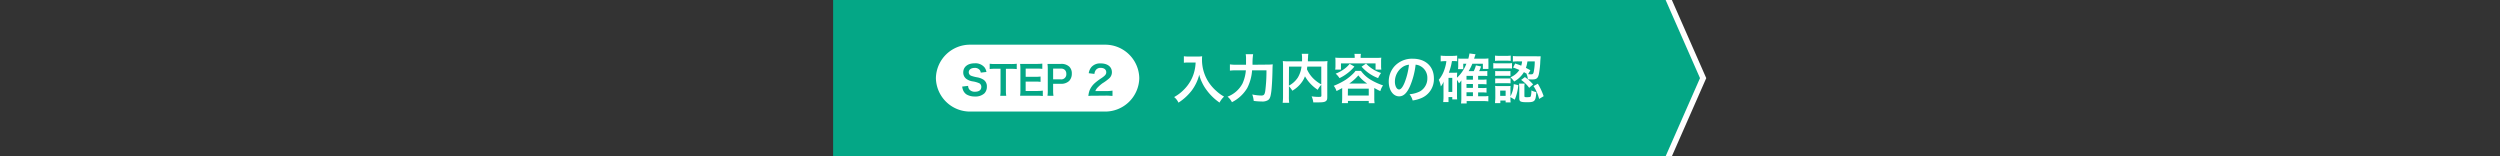 <svg id="レイヤー_1" data-name="レイヤー 1" xmlns="http://www.w3.org/2000/svg" viewBox="0 0 800 50"><rect x="0" y="0" width="800" height="50" fill="#333333" stroke="none"/><defs><style>.fill_none{fill:none;}.bg_col{fill:#04A786;}.text_col{fill:#FFF;}.step_col{fill:#04A786;}</style></defs><rect class="fill_none" width="800" height="50"/><polygon class="bg_col" points="533.33 50 266.67 50 266.67 0 533.33 0 544.67 25 533.33 50"/><rect class="bg_col" x="266.67" width="266.67" height="50"/><path class="text_col" d="M380.48,20c-.46,0-1,0-1.64.08V18a10.08,10.08,0,0,0,1.6.09h2.71a8.91,8.91,0,0,0,1.54-.09,8.26,8.26,0,0,0-.05,1.07,13.16,13.16,0,0,0,1.82,6.74,13.64,13.64,0,0,0,2.72,3.26,12.52,12.52,0,0,0,2.52,1.84,7.08,7.08,0,0,0-1.45,1.92,17.29,17.29,0,0,1-4.13-4,13.34,13.34,0,0,1-1.5-2.51,11,11,0,0,1-.86-2.42A14.3,14.3,0,0,1,381.33,29a16.92,16.92,0,0,1-4.22,3.85,4.87,4.87,0,0,0-1.39-1.79,13.44,13.44,0,0,0,3.41-2.67,12.42,12.42,0,0,0,2.91-5A13.52,13.52,0,0,0,382.6,20Z"/><path class="text_col" d="M405.09,20.68a17.71,17.71,0,0,0,2.19-.09c-.06.67-.06.67-.1,2.57-.05,2.33-.22,5.2-.39,6.32-.22,1.57-.46,2.16-1,2.54a3.42,3.42,0,0,1-2,.46,20.74,20.74,0,0,1-2.6-.19,8.1,8.1,0,0,0-.47-2.06,15,15,0,0,0,2.92.34c.8,0,1.05-.3,1.24-1.44a50.45,50.45,0,0,0,.39-6.63h-4.6a14.72,14.72,0,0,1-1.55,5.66,11.9,11.9,0,0,1-4.9,4.54,5.55,5.55,0,0,0-1.41-1.77,9,9,0,0,0,4.8-4.23,12.66,12.66,0,0,0,1.07-4.2h-3a17.61,17.61,0,0,0-2.11.1v-2a14,14,0,0,0,2.16.12h3c0-.68,0-.85,0-1.74a8.75,8.75,0,0,0-.1-1.64H401a20.39,20.39,0,0,0-.19,3.38Z"/><path class="text_col" d="M422.81,27.14a6.22,6.22,0,0,0-1.13,1.6,12.68,12.68,0,0,1-4.09-4.32,7.6,7.6,0,0,1-.82,1.61,9.74,9.74,0,0,1-3.23,3,6.46,6.46,0,0,0-1.09-1.43v3.3a13.35,13.35,0,0,0,.09,2h-2.09a14.88,14.88,0,0,0,.12-2.05V21.19a15.2,15.2,0,0,0-.07-1.65,15.61,15.61,0,0,0,2,.09h4.16c0-.4,0-.63,0-.92a8.68,8.68,0,0,0-.1-1.5h2.12a5,5,0,0,0-.1.85c0,.24,0,.24-.05.94,0,.35,0,.35,0,.63h4.33a14.26,14.26,0,0,0,1.94-.09,14.84,14.84,0,0,0-.07,1.65v9.74c0,.71-.05,1-.25,1.22-.38.48-1,.61-2.59.61-.46,0-1,0-1.64,0a6.26,6.26,0,0,0-.53-1.93,15.57,15.57,0,0,0,2.21.18c.83,0,.92-.05.92-.54Zm-10.36.27a7.83,7.83,0,0,0,2.83-2.55,8.69,8.69,0,0,0,1.2-3.54h-4Zm5.88-6.09c-.05.43-.06.52-.11.82A9.77,9.77,0,0,0,420.14,25a11.24,11.24,0,0,0,2.67,2V21.32Z"/><path class="text_col" d="M429.5,28.18c-.61.34-.93.51-1.81.95a5.58,5.58,0,0,0-.89-1.67,22.82,22.82,0,0,0,3.84-1.95,16.9,16.9,0,0,0,2.26-1.84,6.44,6.44,0,0,0,.87-1h1.73a10.56,10.56,0,0,0,3.37,3,20.77,20.77,0,0,0,3.71,1.66,5.61,5.61,0,0,0-.87,1.82,18.37,18.37,0,0,1-1.94-1v3.2a10.38,10.38,0,0,0,.1,1.68H438v-.73h-6.66V33H429.4a12.35,12.35,0,0,0,.1-1.7Zm4-9.88a5.15,5.15,0,0,0-.09-1.07h2.09a4.43,4.43,0,0,0-.1,1.07v.22h4.73c.68,0,1.26,0,1.89-.07a8,8,0,0,0-.07,1.24V21a8.52,8.52,0,0,0,.07,1.28h-1.84v-2H429.11v2h-1.85a7.42,7.42,0,0,0,.09-1.28V19.69c0-.44,0-.83-.07-1.24.61.05,1.19.07,1.87.07h4.35Zm-.09,3a13.06,13.06,0,0,1-2.36,2.24A13.92,13.92,0,0,1,428.64,25a6.58,6.58,0,0,0-1.23-1.43,11.79,11.79,0,0,0,2.23-1.14,9.52,9.52,0,0,0,2.26-2Zm-2.1,9.26H438V28.38h-6.66Zm6.2-3.82a11.78,11.78,0,0,1-2.84-2.62,14.32,14.32,0,0,1-2.92,2.62Zm-.37-6.39a11.23,11.23,0,0,0,4.81,3A8.08,8.08,0,0,0,441,25a13.34,13.34,0,0,1-5.3-3.67Z"/><path class="text_col" d="M451.18,27.63c-1,2.19-2.06,3.2-3.45,3.2-1.94,0-3.33-2-3.33-4.71a7.3,7.3,0,0,1,1.87-4.95,7.62,7.62,0,0,1,5.84-2.38c4.08,0,6.74,2.48,6.74,6.31a6.55,6.55,0,0,1-4.14,6.34,10.79,10.79,0,0,1-2.66.71,5.57,5.57,0,0,0-1-2,9,9,0,0,0,3.38-.93A4.76,4.76,0,0,0,456.75,25a4.2,4.2,0,0,0-2.09-3.77A3.55,3.55,0,0,0,453,20.7,24.86,24.86,0,0,1,451.18,27.63Zm-2.5-6.08a5.68,5.68,0,0,0-2.31,4.59c0,1.39.59,2.49,1.34,2.49.56,0,1.14-.71,1.75-2.17a22.12,22.12,0,0,0,1.41-5.75A4.36,4.36,0,0,0,448.68,21.55Z"/><path class="text_col" d="M466.24,30.5a12.56,12.56,0,0,0,.05,1.31h-1.56v-.74h-1.21v1.59h-1.7a12.62,12.62,0,0,0,.1-1.75v-3.5c0-.34,0-.85.05-1.31a5.33,5.33,0,0,1-.91,1.55,7.2,7.2,0,0,0-.65-2.11A10.33,10.33,0,0,0,462.3,22a11.91,11.91,0,0,0,.54-2.43h-.37a8.93,8.93,0,0,0-1.45.09V17.79a11.12,11.12,0,0,0,1.63.1h2a11.08,11.08,0,0,0,1.64-.1v1.82a7,7,0,0,0-1-.07h-.66a19.93,19.93,0,0,1-1,3.74h1.66a10.2,10.2,0,0,0,1-.05c0,.36-.05.75-.05,1.26v.37a11.56,11.56,0,0,0,3-4.47h-1v1.73h-1.68a7.73,7.73,0,0,0,.07-1.1V19.57a5.78,5.78,0,0,0,0-.85,7.6,7.6,0,0,0,1.24.05h2a15.87,15.87,0,0,0,.36-1.66l1.92.24c0,.12-.18.59-.44,1.42h3.09a9.26,9.26,0,0,0,1.5-.08,12.41,12.41,0,0,0,0,1.26v1c0,.48,0,.75,0,1.11h-1.78V20.39h-3.37a16,16,0,0,1-1.19,2.38h1.63a8.91,8.91,0,0,0,.7-1.85l1.66.35a9.5,9.5,0,0,1-.64,1.5h1.22a9.82,9.82,0,0,0,1.41-.07v1.63a12,12,0,0,0-1.36-.06H473v1.22h1.26a9.6,9.6,0,0,0,1.43-.07V27a12.08,12.08,0,0,0-1.41-.07H473v1.24h1.26a10.14,10.14,0,0,0,1.43-.06v1.53a11.74,11.74,0,0,0-1.41-.07H473v1.24h1.67a9.47,9.47,0,0,0,1.6-.09v1.72a12.67,12.67,0,0,0-1.64-.1h-5.3v.76h-1.8a13.62,13.62,0,0,0,.1-1.9V26.9q0-1,0-1.17a5.55,5.55,0,0,1-.76.93,6.94,6.94,0,0,0-.63-1.1Zm-2.72-1.08h1.21V24.91h-1.21Zm7.82-3.93V24.27h-2.06v1.22Zm-2.06,2.63h2.06V26.88h-2.06Zm0,2.64h2.06V29.52h-2.06Z"/><path class="text_col" d="M477.85,20.19a8.16,8.16,0,0,0,1.36.08h3.27a8.78,8.78,0,0,0,1.36-.07v1.74a11.05,11.05,0,0,0-1.3-.05h-3.33a11,11,0,0,0-1.36.06Zm.56-2.4a7.56,7.56,0,0,0,1.38.08h2.26a7.62,7.62,0,0,0,1.38-.08v1.7a11.11,11.11,0,0,0-1.38-.07h-2.26a10.9,10.9,0,0,0-1.38.07Zm4.93,13.67a8,8,0,0,0,.07,1.3H481.8v-.59h-1.69V33h-1.7c0-.56.09-1.12.09-1.66V28.82a11.54,11.54,0,0,0-.07-1.34,9.39,9.39,0,0,0,1.33.07h2.48a9.17,9.17,0,0,0,1.15-.05,10.33,10.33,0,0,0-.05,1.22v2.12a9.12,9.12,0,0,0,1.06-3.92l1.46.32a15.61,15.61,0,0,1-1.14,4.66l-1.38-.82Zm-4.88-8.74a9.75,9.75,0,0,0,1.08.05h2.8a8,8,0,0,0,1-.05V24.3a10.35,10.35,0,0,0-1-.05h-2.8a9.49,9.49,0,0,0-1.08.05Zm0,2.38a9.75,9.75,0,0,0,1.08,0h2.78a8.14,8.14,0,0,0,1.06,0v1.58a9.55,9.55,0,0,0-1.07-.05h-2.79a10.32,10.32,0,0,0-1.06.05Zm1.6,5.57h1.74V29h-1.74Zm4.8-10.35c.95.31,1.29.44,1.93.7a5.9,5.9,0,0,0,.28-1.38h-1.13a12.12,12.12,0,0,0-1.82.09v-1.8A16.28,16.28,0,0,0,486,18h5.4A13.42,13.42,0,0,0,493,18c0,.27,0,.29-.1,1.48a27.55,27.55,0,0,1-.46,4.25c-.31,1.34-.78,1.7-2.18,1.7a11.9,11.9,0,0,1-1.34-.07,6.51,6.51,0,0,0-.42-1.7l.1,0a8.81,8.81,0,0,0-.95-.57,8.35,8.35,0,0,1-3.13,3,5.91,5.91,0,0,0-1.19-1.36,6.14,6.14,0,0,0,2.86-2.34c-.72-.31-1-.44-2-.78Zm2.95,10.34c0,.39.09.44.73.44,1,0,1.19-.05,1.31-.31a6.47,6.47,0,0,0,.19-1.85,6.13,6.13,0,0,0,1.58.53c-.19,2.92-.49,3.24-2.94,3.24-2.09,0-2.51-.2-2.51-1.25V28a10.82,10.82,0,0,0-.09-1.25h1.82a4.62,4.62,0,0,0-.09,1.08Zm.16-6A14.46,14.46,0,0,1,490.6,27l-1.27,1.1a10.45,10.45,0,0,0-2.57-2.52Zm.8-5a9.48,9.48,0,0,1-.48,2.06c.49.25.71.37,1.43.76L489,23.72a6.19,6.19,0,0,0,.93.07c.53,0,.7-.14.85-.73a16.7,16.7,0,0,0,.34-3.42Zm3.33,7.12a20.63,20.63,0,0,1,1.87,4l-1.45.88a12.87,12.87,0,0,0-1.8-4.11Z"/><path class="text_col" d="M364.57,25a10.91,10.91,0,0,1-11.05,10.7h-43A10.91,10.91,0,0,1,299.49,25a10.91,10.91,0,0,1,11.05-10.7h43A10.91,10.91,0,0,1,364.57,25Z"/><path class="step_col" d="M309.8,27.48a1.88,1.88,0,0,0,.36,1.12,2.24,2.24,0,0,0,1.86.75c1.28,0,2-.57,2-1.53a1.3,1.3,0,0,0-.63-1.17,8.11,8.11,0,0,0-2.22-.62,4.65,4.65,0,0,1-1.93-.78,2.51,2.51,0,0,1-1-2.07c0-1.77,1.43-2.92,3.62-2.92a3.77,3.77,0,0,1,3.18,1.29,3.36,3.36,0,0,1,.62,1.48l-1.82.21a1.7,1.7,0,0,0-.38-.9,2,2,0,0,0-1.6-.61c-1.11,0-1.86.56-1.86,1.39a1.22,1.22,0,0,0,.87,1.16,11.44,11.44,0,0,0,1.8.46,5.41,5.41,0,0,1,2.07.78,2.49,2.49,0,0,1,1.06,2.19,3,3,0,0,1-.8,2.17,4.23,4.23,0,0,1-3.05,1,5.1,5.1,0,0,1-2.68-.67,3,3,0,0,1-1.12-1.45,3.89,3.89,0,0,1-.24-1.06Z"/><path class="step_col" d="M321.89,29a10.09,10.09,0,0,0,.11,1.66h-1.93a10.27,10.27,0,0,0,.1-1.66V22h-1.72a13.38,13.38,0,0,0-1.75.09V20.4a13.53,13.53,0,0,0,1.74.09h5.05a14,14,0,0,0,1.87-.09v1.71a13.88,13.88,0,0,0-1.87-.09h-1.6Z"/><path class="step_col" d="M333.7,30.73a11.54,11.54,0,0,0-1.65-.09h-4c-.77,0-1.11,0-1.62,0a11.11,11.11,0,0,0,.1-1.68V22.1a12.29,12.29,0,0,0-.1-1.65c.51,0,.84,0,1.62,0h3.85a14.23,14.23,0,0,0,1.64-.09v1.68a11.87,11.87,0,0,0-1.64-.09h-3.68v2.63h3.1a12.13,12.13,0,0,0,1.66-.09V26.2a10.76,10.76,0,0,0-1.66-.09h-3.11v3h3.83A12.87,12.87,0,0,0,333.7,29Z"/><path class="step_col" d="M335.19,30.64a9.86,9.86,0,0,0,.1-1.64V22.1a11,11,0,0,0-.1-1.65c.55,0,.94,0,1.62,0h2.66a3.63,3.63,0,0,1,2.72.9,3,3,0,0,1,.79,2.2,3.29,3.29,0,0,1-.85,2.35,3.64,3.64,0,0,1-2.72.91H337V29a9.78,9.78,0,0,0,.11,1.66Zm4.22-5.25a1.61,1.61,0,0,0,1.81-1.75,1.71,1.71,0,0,0-.42-1.22,1.73,1.73,0,0,0-1.39-.46H337v3.43Z"/><path class="step_col" d="M349.93,30.64a11.66,11.66,0,0,0-1.65.07,7,7,0,0,1,.33-1.64,6.41,6.41,0,0,1,1.75-2.5A17.93,17.93,0,0,1,352.47,25c1.17-.8,1.53-1.22,1.53-1.87,0-.87-.68-1.41-1.76-1.41a1.82,1.82,0,0,0-1.62.75,2.43,2.43,0,0,0-.4,1.18l-1.82-.22a3.85,3.85,0,0,1,.88-2,3.71,3.71,0,0,1,2.92-1.14c2.23,0,3.61,1.08,3.61,2.82a2.59,2.59,0,0,1-.91,2,15.2,15.2,0,0,1-2.14,1.56A12,12,0,0,0,351.24,28a3.21,3.21,0,0,0-.73,1.15h3.58A14.09,14.09,0,0,0,356,29v1.68c-.6,0-1.11-.08-1.93-.08Z"/><polygon class="text_col" points="533 0 544 25 533 50 535 50 546 25 535 0 533 0"/></svg>
